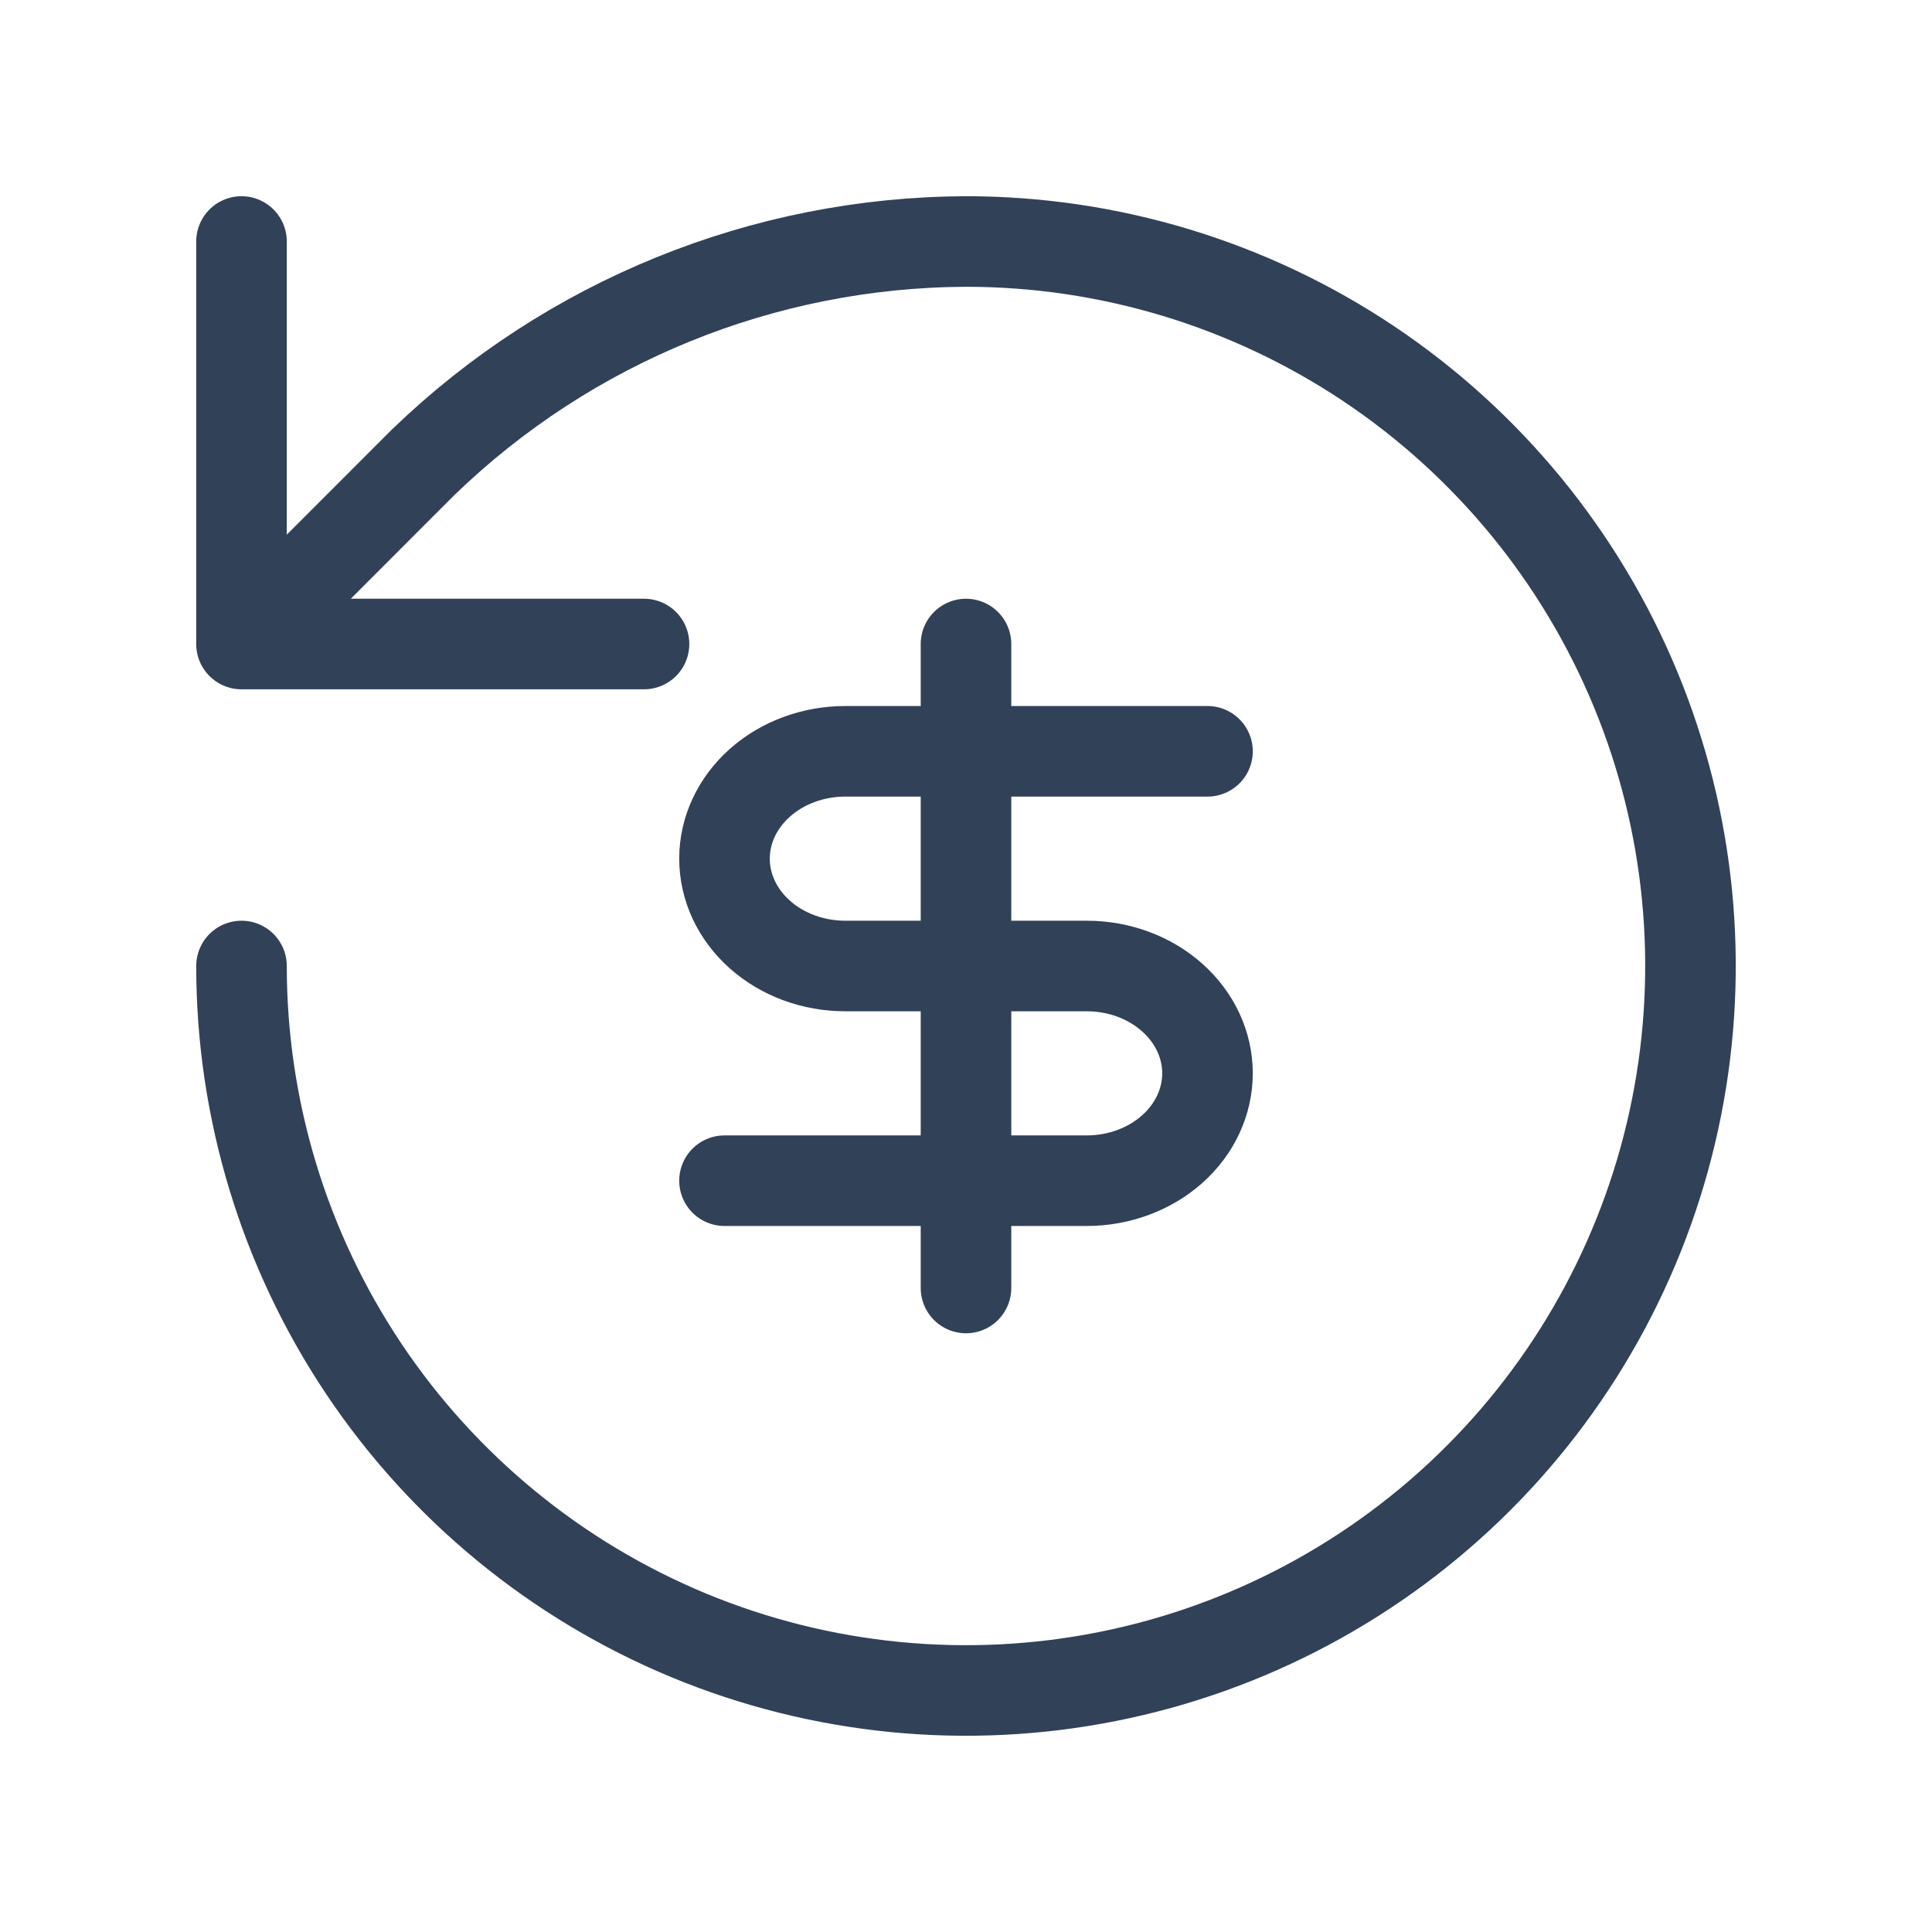 <svg width="32" height="32" viewBox="0 0 32 32" fill="none" xmlns="http://www.w3.org/2000/svg">
<path d="M4 16C4 18.373 4.704 20.694 6.022 22.667C7.341 24.64 9.215 26.178 11.408 27.087C13.601 27.995 16.013 28.232 18.341 27.769C20.669 27.306 22.807 26.163 24.485 24.485C26.163 22.807 27.306 20.669 27.769 18.341C28.232 16.013 27.995 13.601 27.087 11.408C26.178 9.215 24.64 7.341 22.667 6.022C20.694 4.704 18.373 4 16 4C12.645 4.013 9.425 5.322 7.013 7.653L4 10.667M4 10.667V4M4 10.667H10.667" stroke="#314158" stroke-width="1.5" stroke-linecap="round" stroke-linejoin="round"/>
<path d="M20 12.444H14C13.47 12.444 12.961 12.632 12.586 12.965C12.211 13.299 12 13.751 12 14.222C12 14.694 12.211 15.146 12.586 15.479C12.961 15.813 13.47 16 14 16H18C18.53 16 19.039 16.187 19.414 16.521C19.789 16.854 20 17.306 20 17.778C20 18.249 19.789 18.701 19.414 19.035C19.039 19.368 18.53 19.556 18 19.556H12M16 21.333V10.667" stroke="#314158" stroke-width="1.5" stroke-linecap="round" stroke-linejoin="round"/>
</svg>
